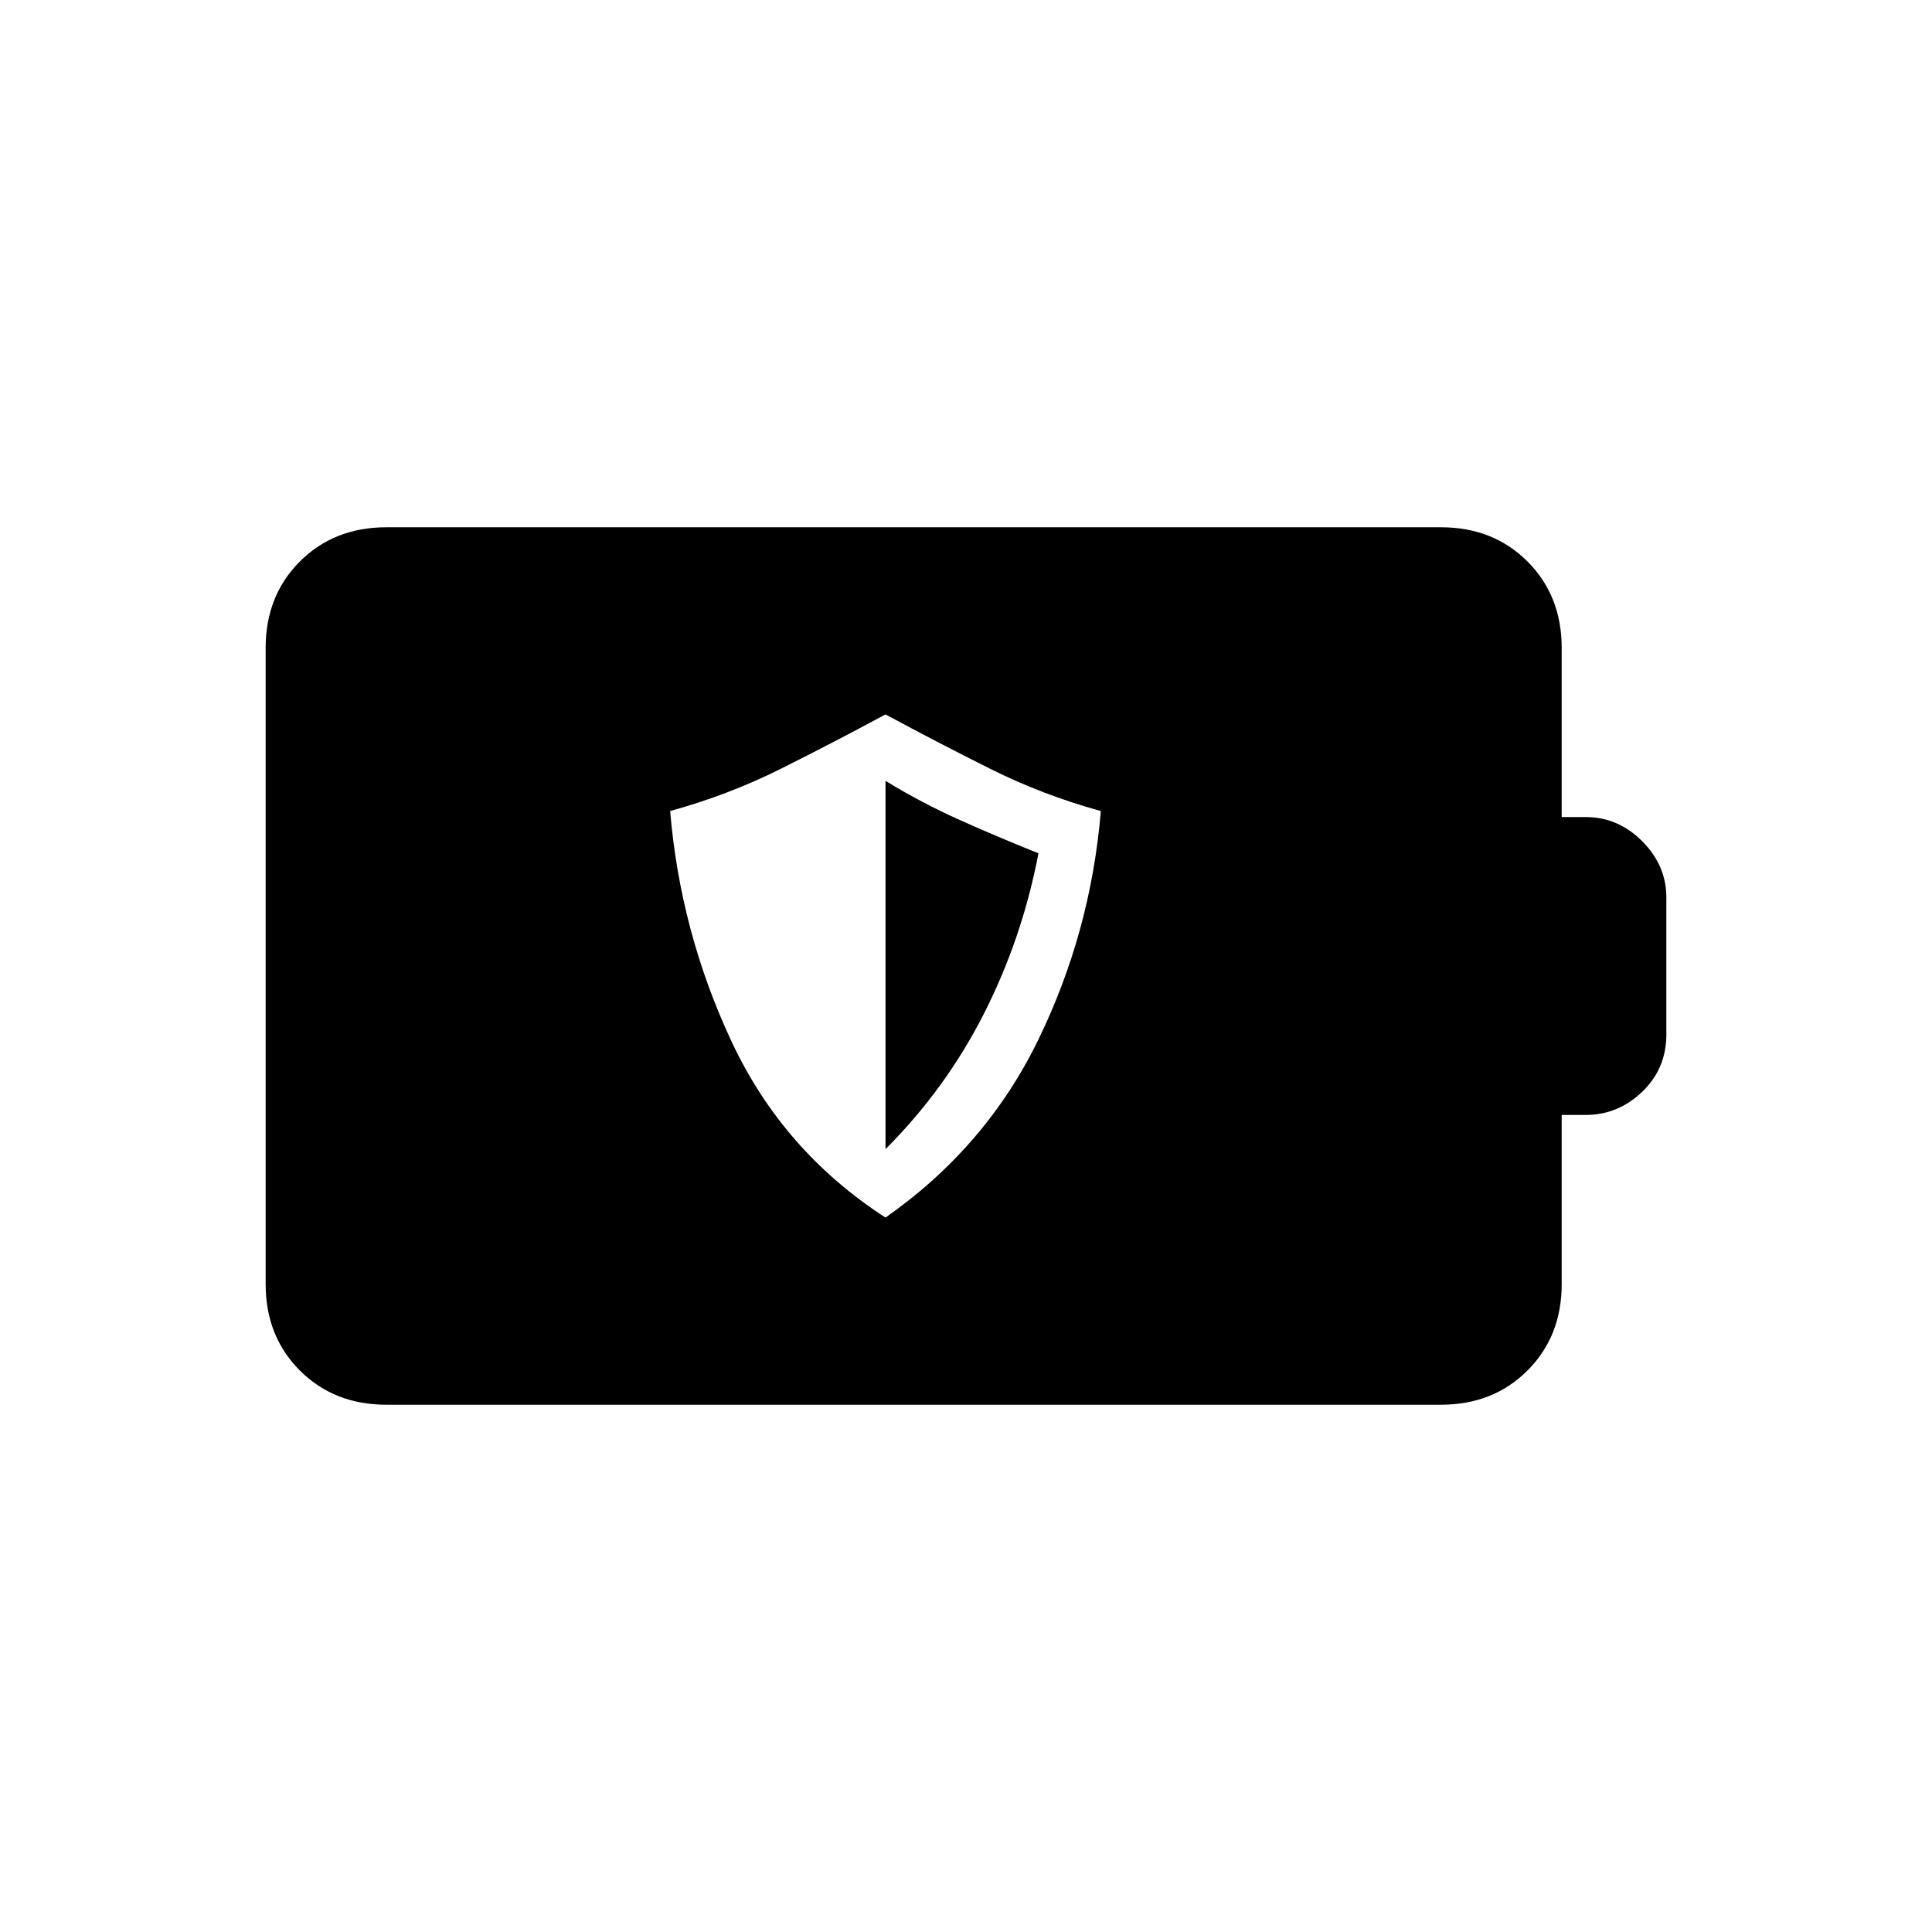 <svg xmlns="http://www.w3.org/2000/svg" height="24" viewBox="0 -960 960 960" width="24"><path d="M440-355q50-35 76-88.5T547-557q-29-8-55-21t-52-27q-26 14-52 27t-55 21q5 60 30.5 114.5T440-355Zm0-34v-183q18 11 37 19.5t39 16.5q-8 42-27 79.5T440-389ZM192-262q-26 0-43-17t-17-43v-316q0-26 17-43t43-17h524q26 0 43 17t17 43v84h12q16 0 28 12t12 28v68q0 17-12 28.5T788-406h-12v84q0 26-17 43t-43 17H192Z"/></svg>